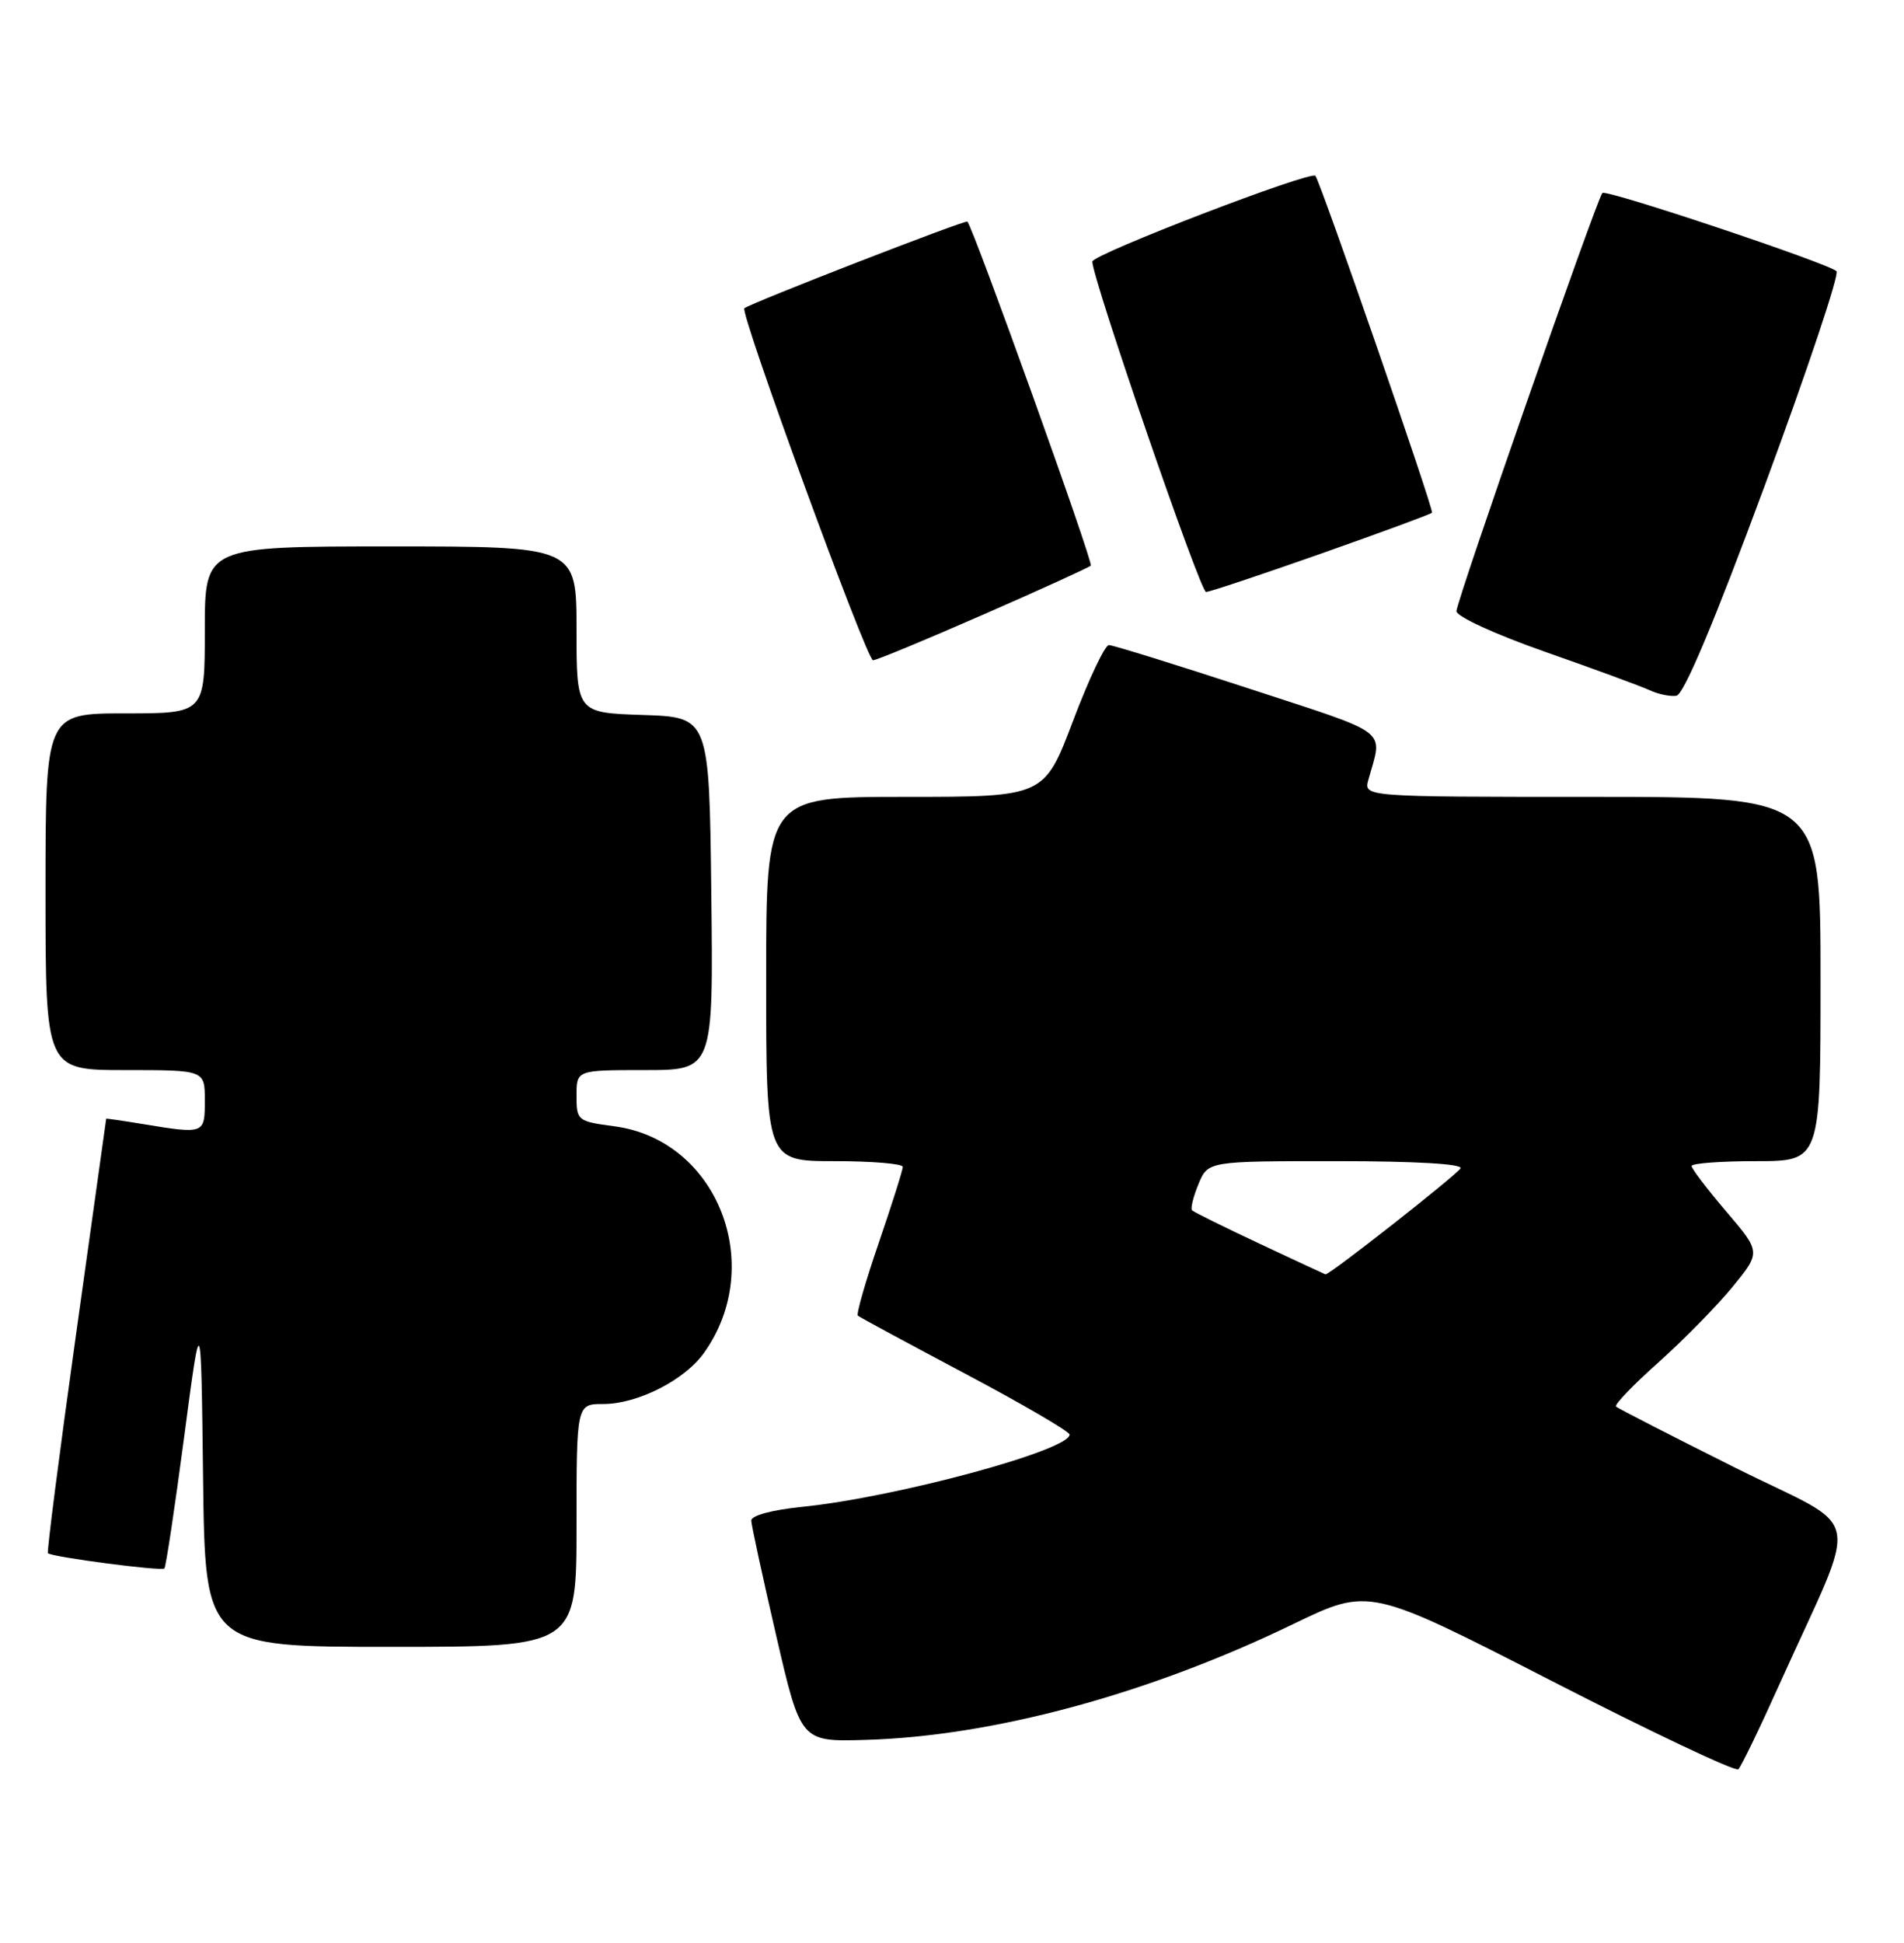 <?xml version="1.0" encoding="UTF-8" standalone="no"?>
<!DOCTYPE svg PUBLIC "-//W3C//DTD SVG 1.1//EN" "http://www.w3.org/Graphics/SVG/1.1/DTD/svg11.dtd" >
<svg xmlns="http://www.w3.org/2000/svg" xmlns:xlink="http://www.w3.org/1999/xlink" version="1.1" viewBox="0 0 251 256">
 <g >
 <path fill="currentColor"
d=" M 234.55 222.00 C 245.25 198.23 246.02 202.02 228.74 193.39 C 220.36 189.20 213.29 185.58 213.04 185.34 C 212.78 185.10 215.28 182.50 218.58 179.56 C 221.89 176.61 226.29 172.13 228.37 169.60 C 232.14 164.99 232.14 164.99 227.57 159.64 C 225.06 156.69 223.00 154.00 223.00 153.64 C 223.00 153.29 226.82 153.00 231.50 153.00 C 240.00 153.00 240.00 153.00 240.00 129.00 C 240.00 105.00 240.00 105.00 209.88 105.00 C 179.77 105.00 179.77 105.00 180.39 102.75 C 182.28 95.93 183.59 96.93 164.62 90.72 C 155.00 87.57 146.70 85.00 146.18 85.00 C 145.66 85.00 143.53 89.50 141.45 95.00 C 137.66 105.00 137.66 105.00 119.33 105.00 C 101.00 105.00 101.00 105.00 101.00 129.00 C 101.00 153.00 101.00 153.00 110.00 153.00 C 114.95 153.00 119.01 153.34 119.01 153.75 C 119.02 154.16 117.59 158.66 115.85 163.75 C 114.10 168.84 112.86 173.17 113.09 173.36 C 113.31 173.56 119.69 177.00 127.25 181.01 C 134.81 185.02 141.00 188.63 141.00 189.03 C 141.00 191.11 118.04 197.31 105.75 198.55 C 101.75 198.96 99.02 199.69 99.04 200.37 C 99.06 200.99 100.54 207.80 102.32 215.50 C 105.56 229.50 105.56 229.50 114.03 229.26 C 130.85 228.79 151.39 223.24 170.50 213.99 C 180.50 209.16 180.50 209.16 204.50 221.46 C 217.70 228.23 228.80 233.48 229.16 233.13 C 229.53 232.79 231.95 227.78 234.55 222.00 Z  M 76.00 201.00 C 76.00 185.00 76.00 185.00 79.54 185.00 C 84.05 185.00 90.26 181.85 92.81 178.26 C 101.06 166.68 94.55 150.20 81.01 148.41 C 76.12 147.76 76.00 147.66 76.00 144.37 C 76.00 141.00 76.00 141.00 85.02 141.00 C 94.04 141.00 94.04 141.00 93.77 117.75 C 93.50 94.50 93.50 94.50 84.75 94.21 C 76.00 93.92 76.00 93.92 76.00 82.96 C 76.00 72.00 76.00 72.00 51.50 72.00 C 27.00 72.00 27.00 72.00 27.00 83.00 C 27.00 94.00 27.00 94.00 16.50 94.00 C 6.00 94.00 6.00 94.00 6.00 117.50 C 6.00 141.00 6.00 141.00 16.50 141.00 C 27.00 141.00 27.00 141.00 27.00 145.00 C 27.00 149.45 26.98 149.45 18.75 148.10 C 16.14 147.67 14.00 147.36 14.00 147.41 C 14.00 147.46 12.20 160.29 10.01 175.93 C 7.82 191.57 6.16 204.49 6.32 204.66 C 6.83 205.16 21.28 207.06 21.67 206.67 C 21.87 206.46 23.04 198.69 24.27 189.40 C 26.50 172.50 26.50 172.50 26.77 194.75 C 27.04 217.00 27.04 217.00 51.52 217.00 C 76.00 217.00 76.00 217.00 76.00 201.00 Z  M 232.64 63.99 C 238.23 48.87 242.49 36.16 242.10 35.74 C 241.15 34.74 211.76 24.91 211.24 25.43 C 210.53 26.13 192.00 79.21 192.00 80.53 C 192.00 81.24 197.13 83.59 203.75 85.91 C 210.21 88.17 216.40 90.45 217.50 90.96 C 218.60 91.47 220.17 91.80 220.99 91.68 C 221.96 91.55 225.96 82.05 232.64 63.99 Z  M 129.63 80.98 C 137.19 77.67 143.57 74.77 143.80 74.53 C 144.17 74.16 128.32 30.03 127.53 29.20 C 127.27 28.94 99.02 39.90 98.13 40.62 C 97.48 41.13 114.26 87.00 115.09 87.00 C 115.53 87.00 122.07 84.29 129.63 80.98 Z  M 174.12 72.96 C 181.98 70.19 188.58 67.76 188.78 67.56 C 189.07 67.26 174.18 24.25 173.41 23.17 C 172.88 22.43 144.00 33.52 144.00 34.47 C 144.00 36.71 158.22 78.00 158.99 78.00 C 159.45 78.00 166.25 75.73 174.12 72.96 Z  M 166.03 163.87 C 161.38 161.69 157.38 159.71 157.15 159.48 C 156.92 159.25 157.30 157.70 157.99 156.03 C 159.24 153.00 159.24 153.00 176.18 153.00 C 186.58 153.00 192.89 153.37 192.53 153.95 C 191.95 154.90 175.17 168.07 174.73 167.92 C 174.61 167.88 170.69 166.06 166.03 163.87 Z "/>
</g>
</svg>